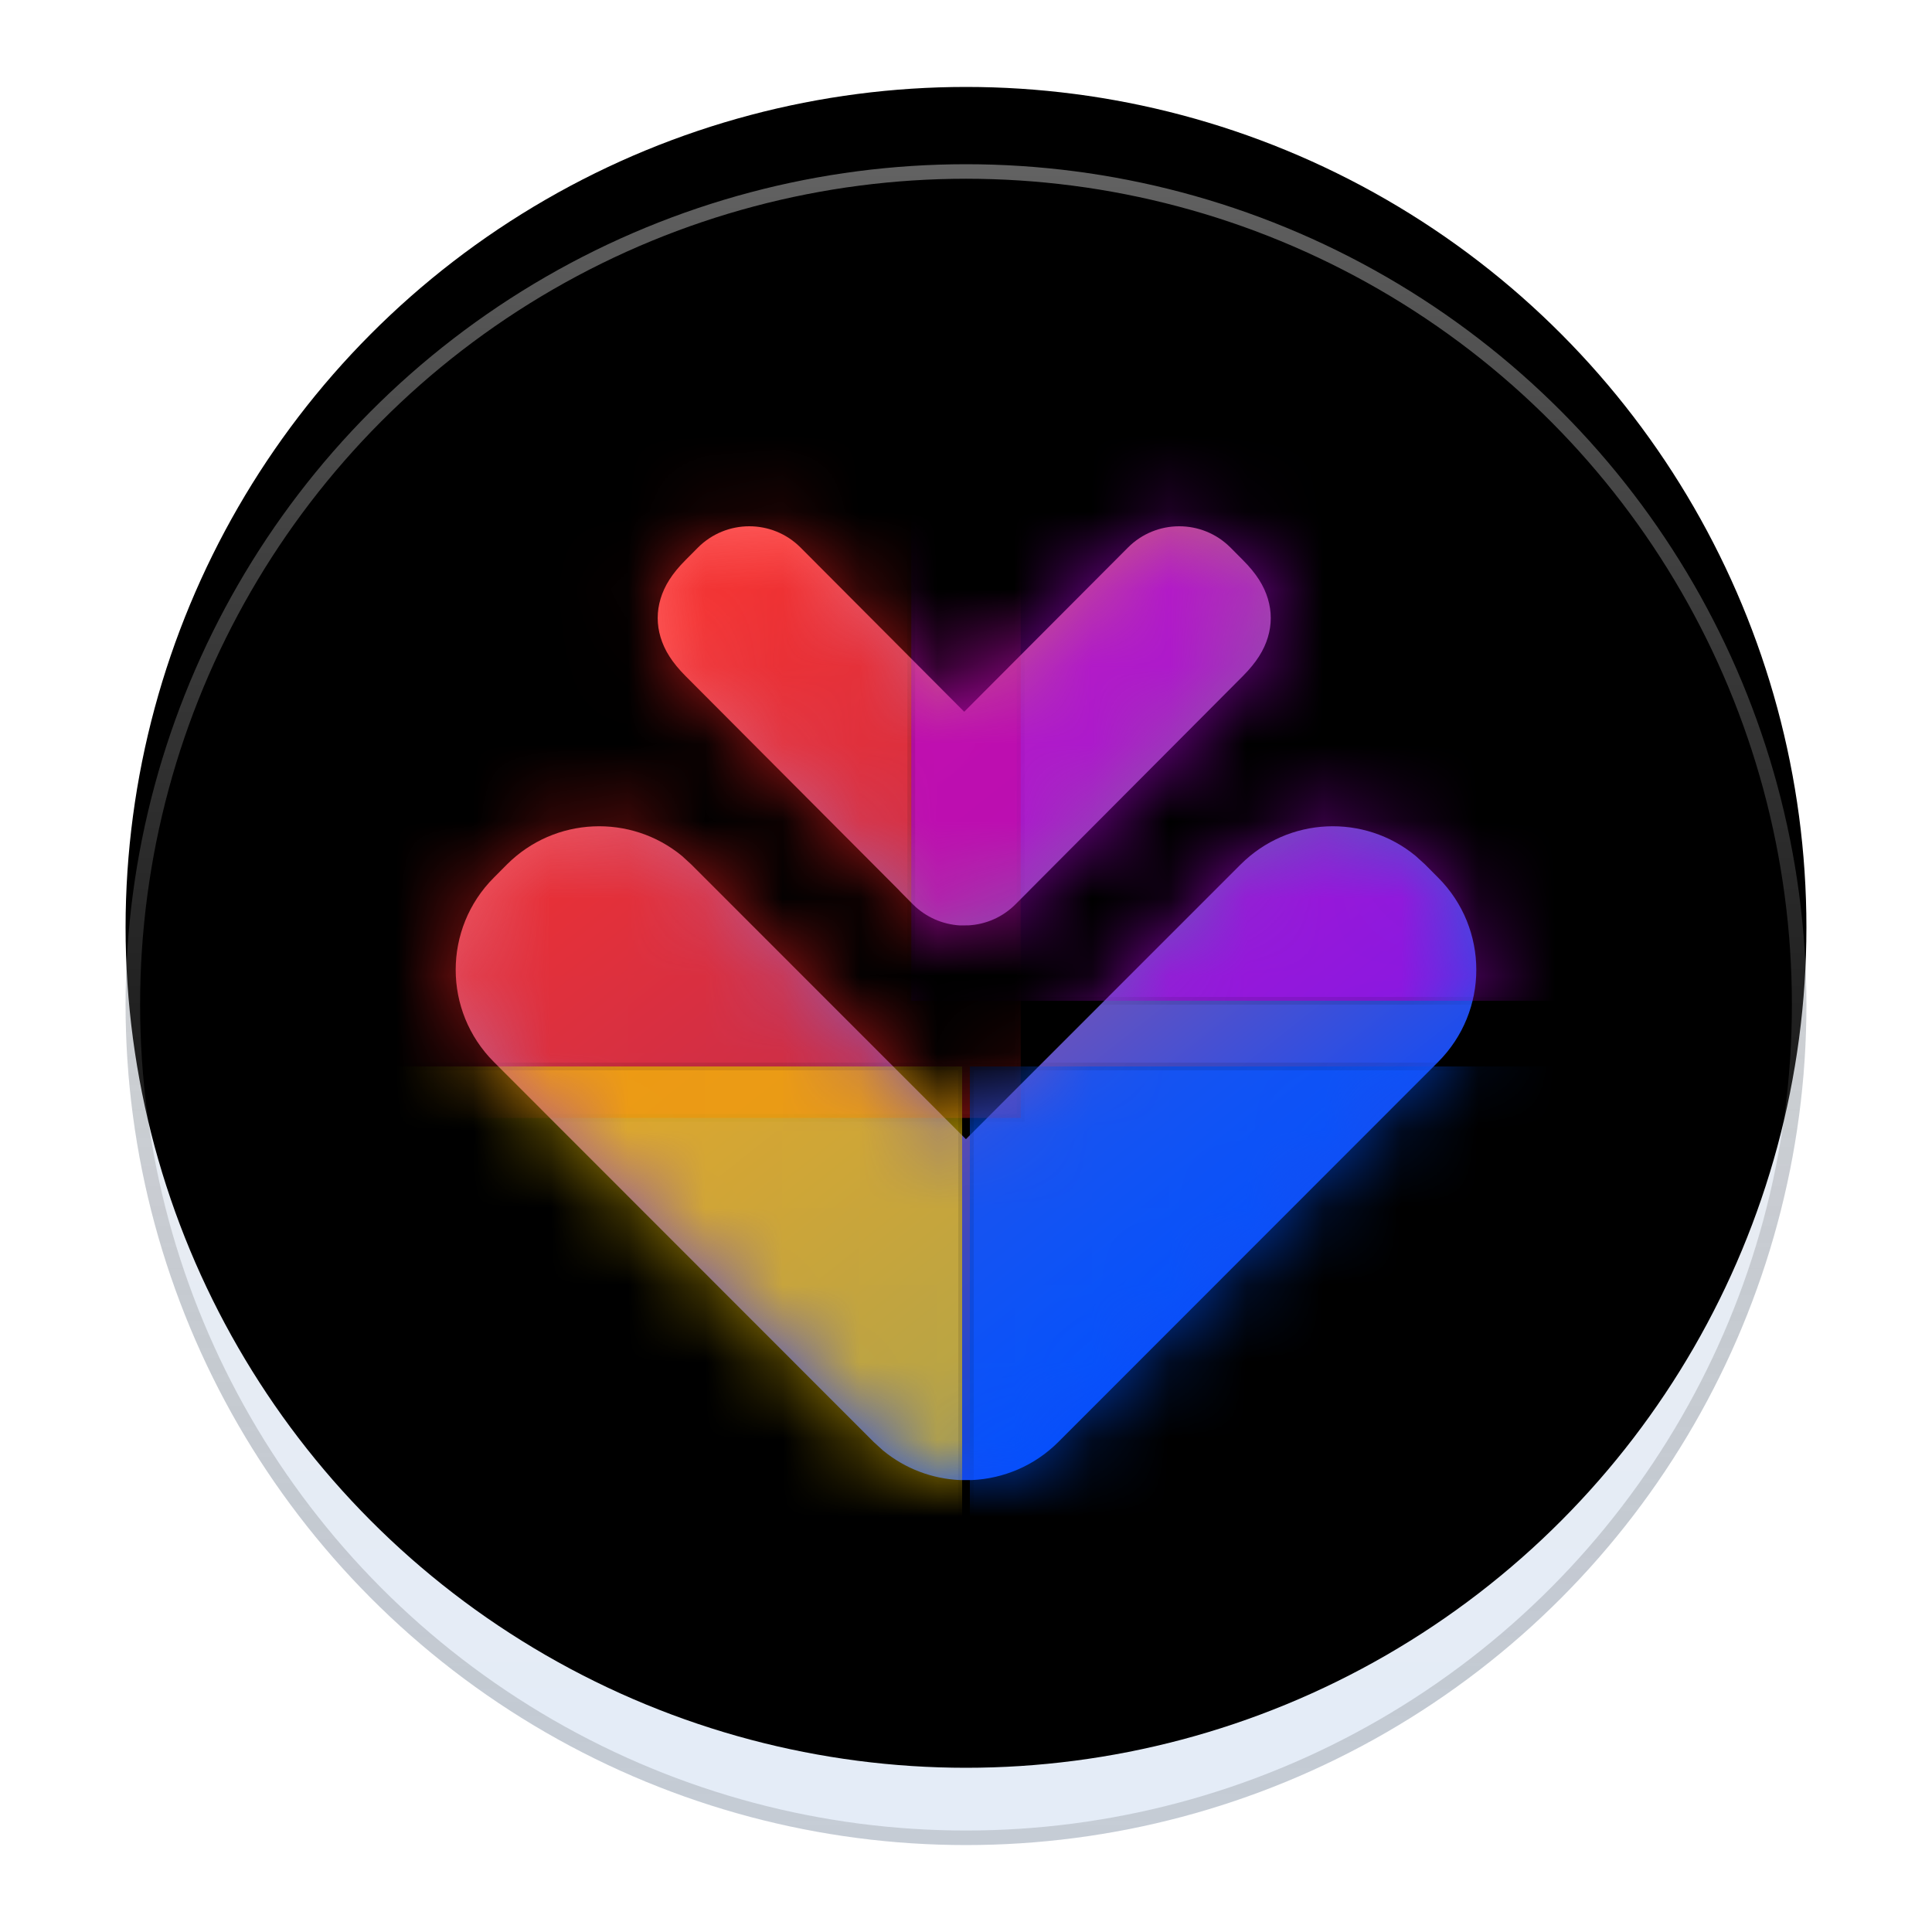 <?xml version="1.0" encoding="UTF-8"?>
<svg width="25px" height="25px" viewBox="0 0 25 25" version="1.1" xmlns="http://www.w3.org/2000/svg" xmlns:xlink="http://www.w3.org/1999/xlink">
    <title>apps/128/downloader</title>
    <defs>
        <filter x="-9.2%" y="-4.6%" width="118.4%" height="118.4%" filterUnits="objectBoundingBox" id="filter-1">
            <feOffset dx="0" dy="1" in="SourceAlpha" result="shadowOffsetOuter1"></feOffset>
            <feGaussianBlur stdDeviation="0.5" in="shadowOffsetOuter1" result="shadowBlurOuter1"></feGaussianBlur>
            <feColorMatrix values="0 0 0 0 0   0 0 0 0 0   0 0 0 0 0  0 0 0 0.2 0" type="matrix" in="shadowBlurOuter1" result="shadowMatrixOuter1"></feColorMatrix>
            <feMerge>
                <feMergeNode in="shadowMatrixOuter1"></feMergeNode>
                <feMergeNode in="SourceGraphic"></feMergeNode>
            </feMerge>
        </filter>
        <linearGradient x1="50%" y1="4.149%" x2="50%" y2="94.595%" id="linearGradient-2">
            <stop stop-color="#ECECEC" offset="0%"></stop>
            <stop stop-color="#E4ECF7" offset="100%"></stop>
        </linearGradient>
        <linearGradient x1="40.768%" y1="0.363%" x2="40.768%" y2="100%" id="linearGradient-3">
            <stop stop-color="#FFFFFF" stop-opacity="0.386" offset="0%"></stop>
            <stop stop-color="#000000" stop-opacity="0.135" offset="100%"></stop>
        </linearGradient>
        <circle id="path-4" cx="10.875" cy="10.875" r="10.875"></circle>
        <filter x="-6.9%" y="-6.9%" width="113.8%" height="113.8%" filterUnits="objectBoundingBox" id="filter-5">
            <feGaussianBlur stdDeviation="1" in="SourceAlpha" result="shadowBlurInner1"></feGaussianBlur>
            <feOffset dx="0" dy="-1" in="shadowBlurInner1" result="shadowOffsetInner1"></feOffset>
            <feComposite in="shadowOffsetInner1" in2="SourceAlpha" operator="arithmetic" k2="-1" k3="1" result="shadowInnerInner1"></feComposite>
            <feColorMatrix values="0 0 0 0 0   0 0 0 0 0.108   0 0 0 0 0.378  0 0 0 0.2 0" type="matrix" in="shadowInnerInner1"></feColorMatrix>
        </filter>
        <linearGradient x1="28.692%" y1="6.319%" x2="88.506%" y2="74.781%" id="linearGradient-6">
            <stop stop-color="#FF5E5E" offset="0%"></stop>
            <stop stop-color="#004BFF" offset="100%"></stop>
        </linearGradient>
        <path d="M7.201,8.952 L7.321,9.062 L10.874,12.616 L14.429,9.061 C15.049,8.441 16.032,8.404 16.695,8.952 L16.815,9.061 L16.984,9.231 C17.643,9.89 17.643,10.958 16.984,11.617 L12.07,16.534 C11.76,16.844 11.359,17.008 10.953,17.027 L10.797,17.027 C10.442,17.011 10.091,16.883 9.801,16.644 L9.68,16.534 L4.766,11.617 C4.107,10.958 4.107,9.89 4.766,9.231 L4.935,9.061 C5.555,8.441 6.538,8.404 7.201,8.952 Z M8.732,4.958 L10.852,7.085 L12.97,4.961 C13.335,4.594 13.929,4.593 14.295,4.958 L14.457,5.121 C14.635,5.299 14.731,5.457 14.781,5.622 C14.831,5.788 14.831,5.957 14.781,6.122 C14.731,6.288 14.635,6.445 14.457,6.624 L11.714,9.377 L11.677,9.415 L11.517,9.575 C11.348,9.745 11.131,9.836 10.91,9.849 L10.797,9.85 C10.576,9.837 10.358,9.746 10.189,9.578 L10.027,9.415 L9.996,9.382 L7.247,6.624 C7.069,6.445 6.973,6.288 6.923,6.122 C6.873,5.957 6.873,5.788 6.923,5.622 C6.973,5.457 7.069,5.299 7.247,5.121 L7.406,4.961 C7.772,4.594 8.366,4.593 8.732,4.958 Z" id="path-7"></path>
        <filter x="-68.5%" y="-68.5%" width="237.0%" height="237.0%" filterUnits="objectBoundingBox" id="filter-9">
            <feGaussianBlur stdDeviation="2.25" in="SourceGraphic"></feGaussianBlur>
        </filter>
        <filter x="-68.5%" y="-68.5%" width="237.0%" height="237.0%" filterUnits="objectBoundingBox" id="filter-10">
            <feGaussianBlur stdDeviation="2.25" in="SourceGraphic"></feGaussianBlur>
        </filter>
        <filter x="-34.3%" y="-34.3%" width="168.5%" height="168.5%" filterUnits="objectBoundingBox" id="filter-11">
            <feGaussianBlur stdDeviation="1.125" in="SourceGraphic"></feGaussianBlur>
        </filter>
        <filter x="-68.5%" y="-68.5%" width="237.0%" height="237.0%" filterUnits="objectBoundingBox" id="filter-12">
            <feGaussianBlur stdDeviation="2.25" in="SourceGraphic"></feGaussianBlur>
        </filter>
    </defs>
    <g id="apps/128/downloader" stroke="none" fill="none" transform="translate(0.5, 0)">
        <g id="编组" filter="url(#filter-1)" stroke-width="1" fill-rule="evenodd" transform="translate(1.125, 1.125)">
            <g id="椭圆形">
                <use fill="url(#linearGradient-2)" fill-rule="evenodd" xlink:href="#path-4"></use>
                <use fill="black" fill-opacity="1" filter="url(#filter-5)" xlink:href="#path-4"></use>
                <circle stroke="url(#linearGradient-3)" stroke-width="0.188" stroke-linejoin="square" cx="10.875" cy="10.875" r="10.781"></circle>
            </g>
            <mask id="mask-8" fill="white">
                <use xlink:href="#path-7"></use>
            </mask>
            <use id="形状结合" fill="url(#linearGradient-6)" fill-rule="nonzero" xlink:href="#path-7"></use>
            <g id="编组-2" mask="url(#mask-8)" fill-opacity="0.7" stroke="#000000" stroke-opacity="0.1" stroke-width="0.1">
                <g transform="translate(1.023, 1.023)" id="矩形">
                    <rect fill="#EB1F1F" filter="url(#filter-9)" x="0.808" y="1.566" width="9.752" height="9.752"></rect>
                    <rect fill="#F7CA00" filter="url(#filter-10)" x="0.05" y="10.652" width="9.752" height="9.752"></rect>
                    <rect fill="#B300E0" filter="url(#filter-11)" x="9.144" y="0.05" width="9.752" height="9.752"></rect>
                    <rect fill="#0055FF" filter="url(#filter-12)" x="9.902" y="10.652" width="9.752" height="9.752"></rect>
                </g>
            </g>
        </g>
        <g id="Guide/128"></g>
    </g>
</svg>